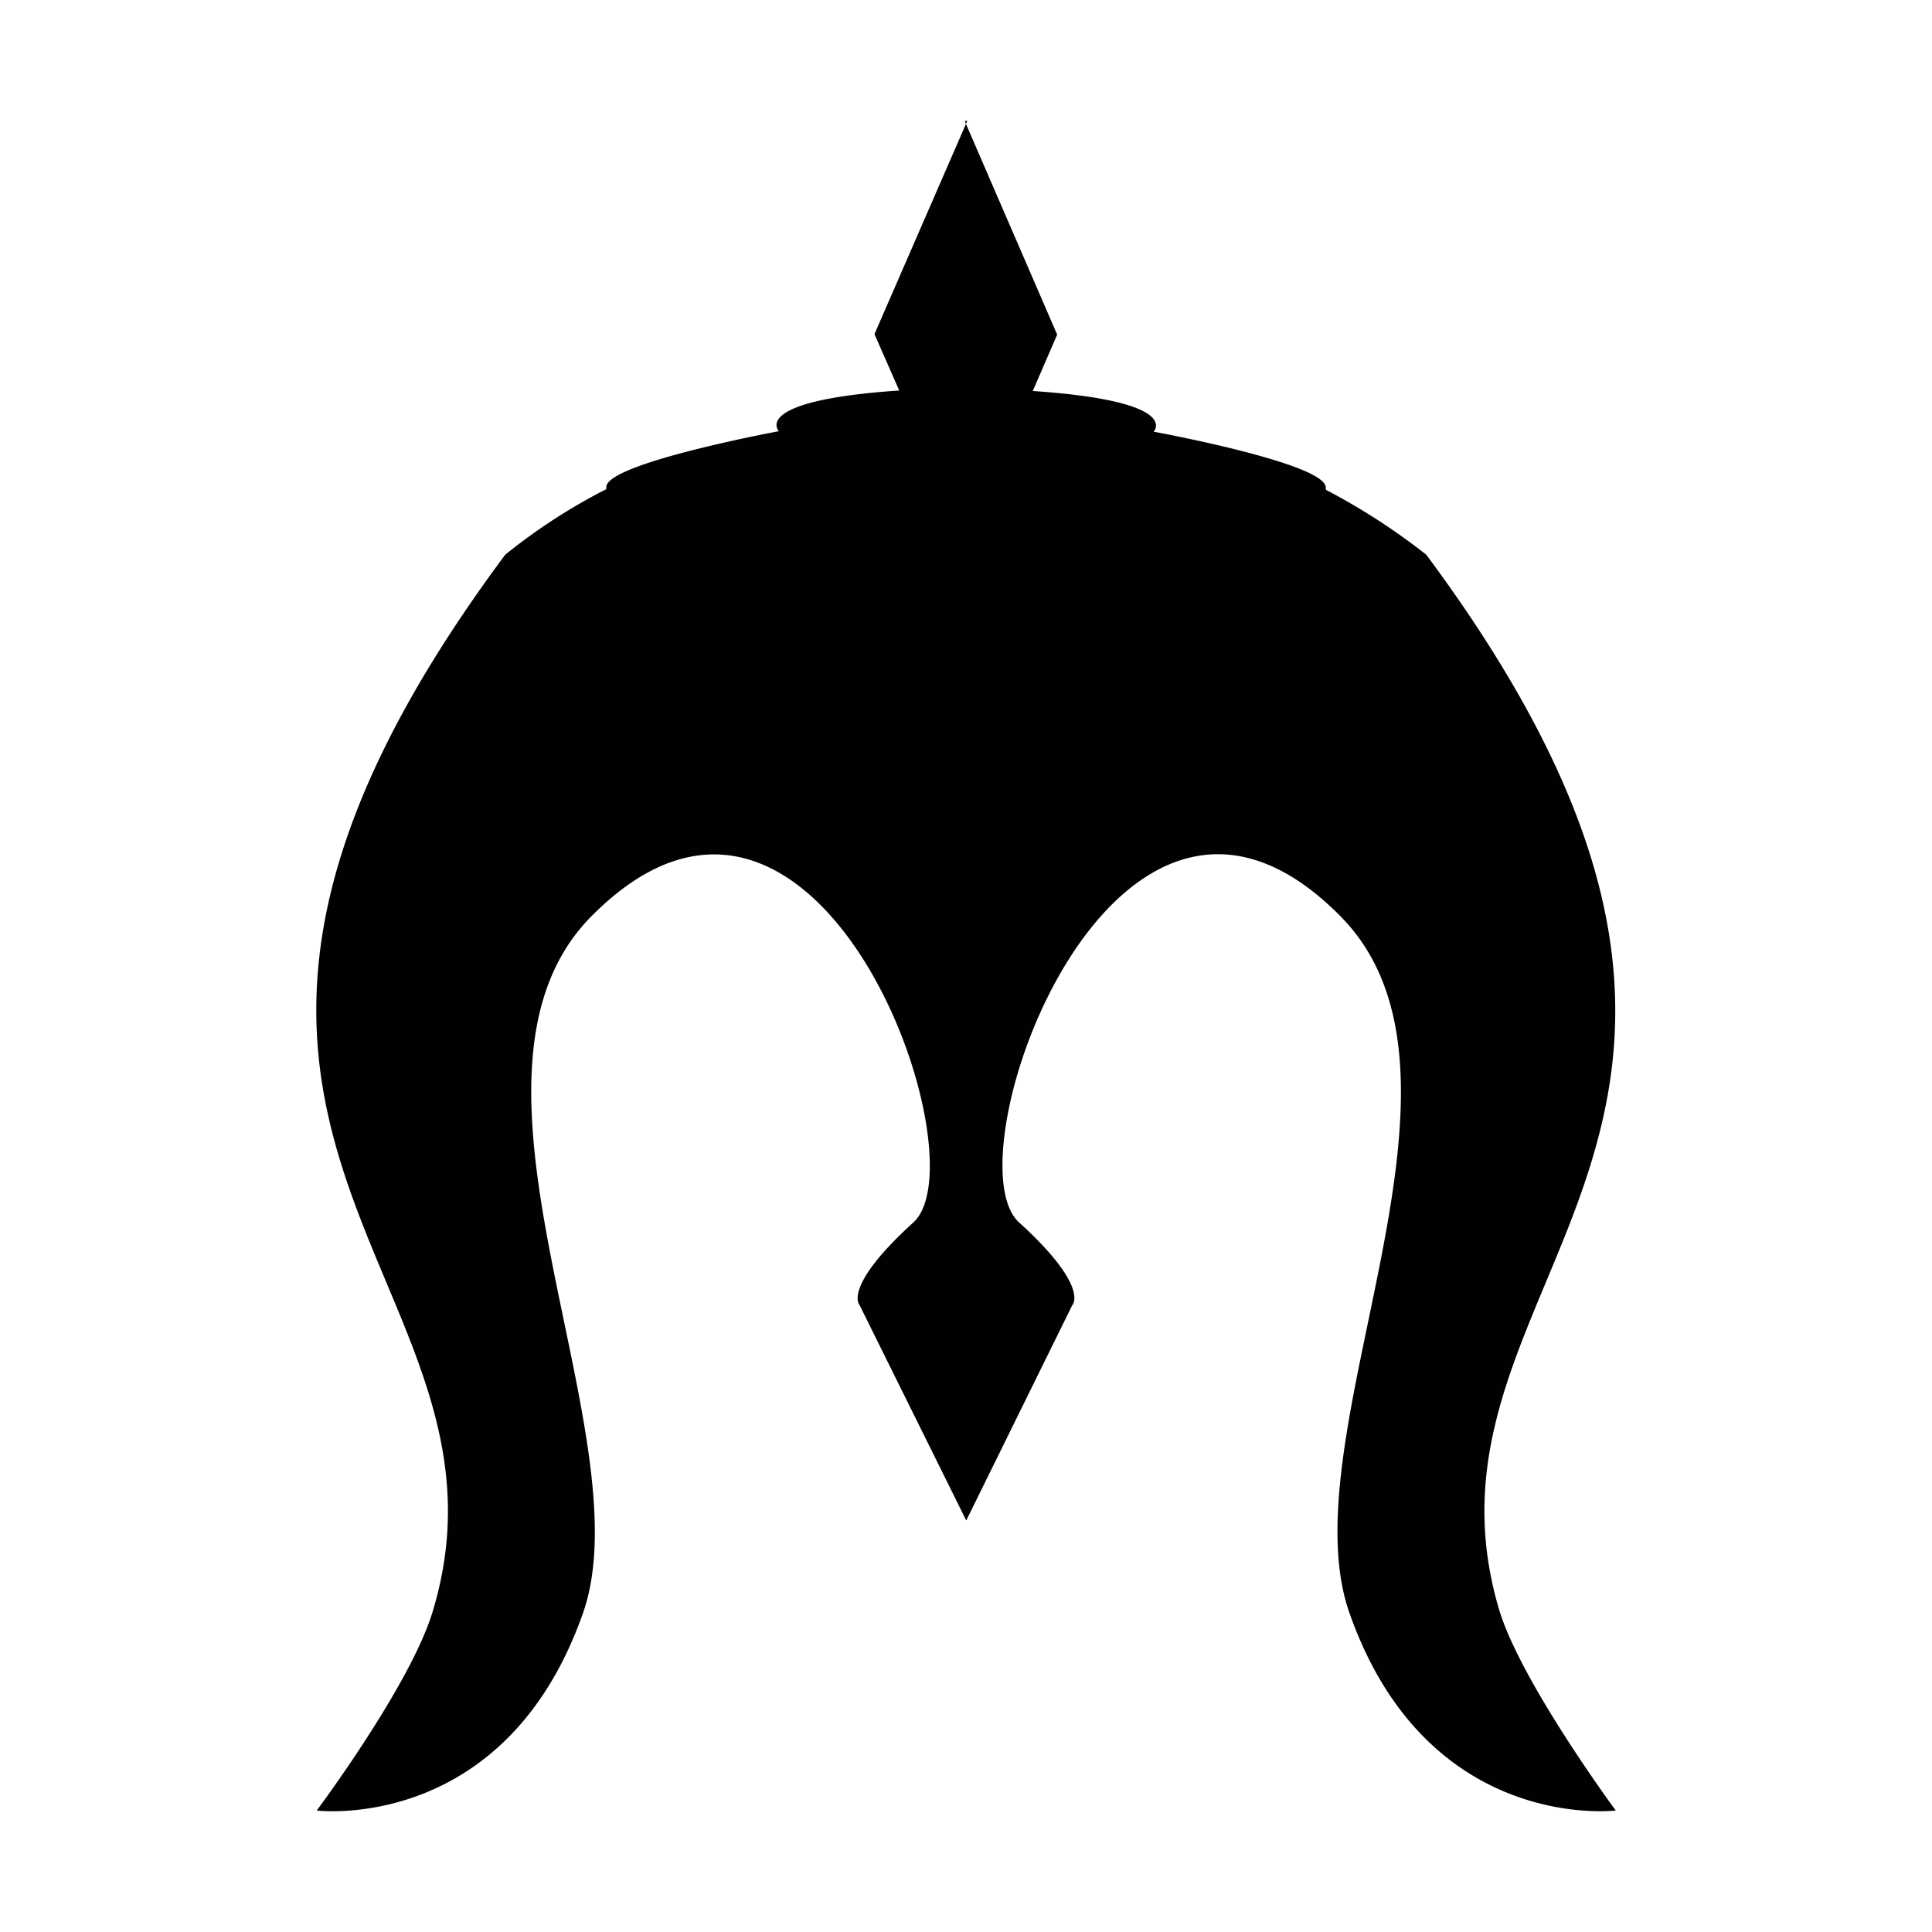 <svg xmlns="http://www.w3.org/2000/svg" style="isolation:isolate" width="16" height="16"><defs><style id="current-color-scheme" type="text/css">.ColorScheme-Text{color:#010101}</style><linearGradient id="arrongin" x1="0%" x2="0%" y1="0%" y2="100%"><stop offset="0%" stop-color="#dd9b44"/><stop offset="100%" stop-color="#ad6c16"/></linearGradient><linearGradient id="aurora" x1="0%" x2="0%" y1="0%" y2="100%"><stop offset="0%" stop-color="#09d4df"/><stop offset="100%" stop-color="#9269f4"/></linearGradient><linearGradient id="fitdance" x1="0%" x2="0%" y1="0%" y2="100%"><stop offset="0%" stop-color="#1ad6ab"/><stop offset="100%" stop-color="#329db6"/></linearGradient><linearGradient id="oomox" x1="0%" x2="0%" y1="0%" y2="100%"><stop offset="0%" stop-color="#efefe7"/><stop offset="100%" stop-color="#8f8f8b"/></linearGradient><linearGradient id="rainblue" x1="0%" x2="0%" y1="0%" y2="100%"><stop offset="0%" stop-color="#00f260"/><stop offset="100%" stop-color="#0575e6"/></linearGradient><linearGradient id="sunrise" x1="0%" x2="0%" y1="0%" y2="100%"><stop offset="0%" stop-color="#ff8501"/><stop offset="100%" stop-color="#ffcb01"/></linearGradient><linearGradient id="telinkrin" x1="0%" x2="0%" y1="0%" y2="100%"><stop offset="0%" stop-color="#b2ced6"/><stop offset="100%" stop-color="#6da5b7"/></linearGradient><linearGradient id="60spsycho" x1="0%" x2="0%" y1="0%" y2="100%"><stop offset="0%" stop-color="#df5940"/><stop offset="25%" stop-color="#d8d15f"/><stop offset="50%" stop-color="#e9882a"/><stop offset="100%" stop-color="#279362"/></linearGradient><linearGradient id="90ssummer" x1="0%" x2="0%" y1="0%" y2="100%"><stop offset="0%" stop-color="#f618c7"/><stop offset="20%" stop-color="#94ffab"/><stop offset="50%" stop-color="#fbfd54"/><stop offset="100%" stop-color="#0f83ae"/></linearGradient><linearGradient id="cyberneon" x1="0%" x2="0%" y1="0%" y2="100%"><stop offset="0" stop-color="#0abdc6"/><stop offset="1" stop-color="#ea00d9"/></linearGradient><clipPath id="_clipPath_8tKsPn1UYZaTt3zDPsM7B4Dg0sPOExye"><path d="M0 0h16v16H0z"/></clipPath></defs><g clip-path="url(#_clipPath_8tKsPn1UYZaTt3zDPsM7B4Dg0sPOExye)"><path class="ColorScheme-Text" fill="currentColor" d="M17.09-.09h4.625v3.594H17.09zM8.011 1l-.769 1.767.205.467c-1.24.084-.997.337-.997.337s-1.429.265-1.429.463v.017a4.795 4.795 0 0 0-.837.543c-3.596 4.832.252 5.95-.602 8.756-.185.609-.959 1.644-.959 1.644s1.56.194 2.204-1.632c.521-1.476-1.245-4.446.071-5.774 1.867-1.884 3.251 1.997 2.667 2.535-.594.539-.446.686-.446.686l.883 1.783.878-1.783s.152-.147-.441-.686c-.589-.538.799-4.423 2.662-2.535 1.321 1.333-.45 4.298.076 5.774.644 1.825 2.204 1.632 2.204 1.632s-.77-1.043-.96-1.644c-.853-2.801 2.983-3.92-.609-8.756a5.365 5.365 0 0 0-.832-.538v-.018c0-.202-1.426-.463-1.426-.463s.245-.252-1.001-.337l.202-.467-.765-1.767"/></g></svg>